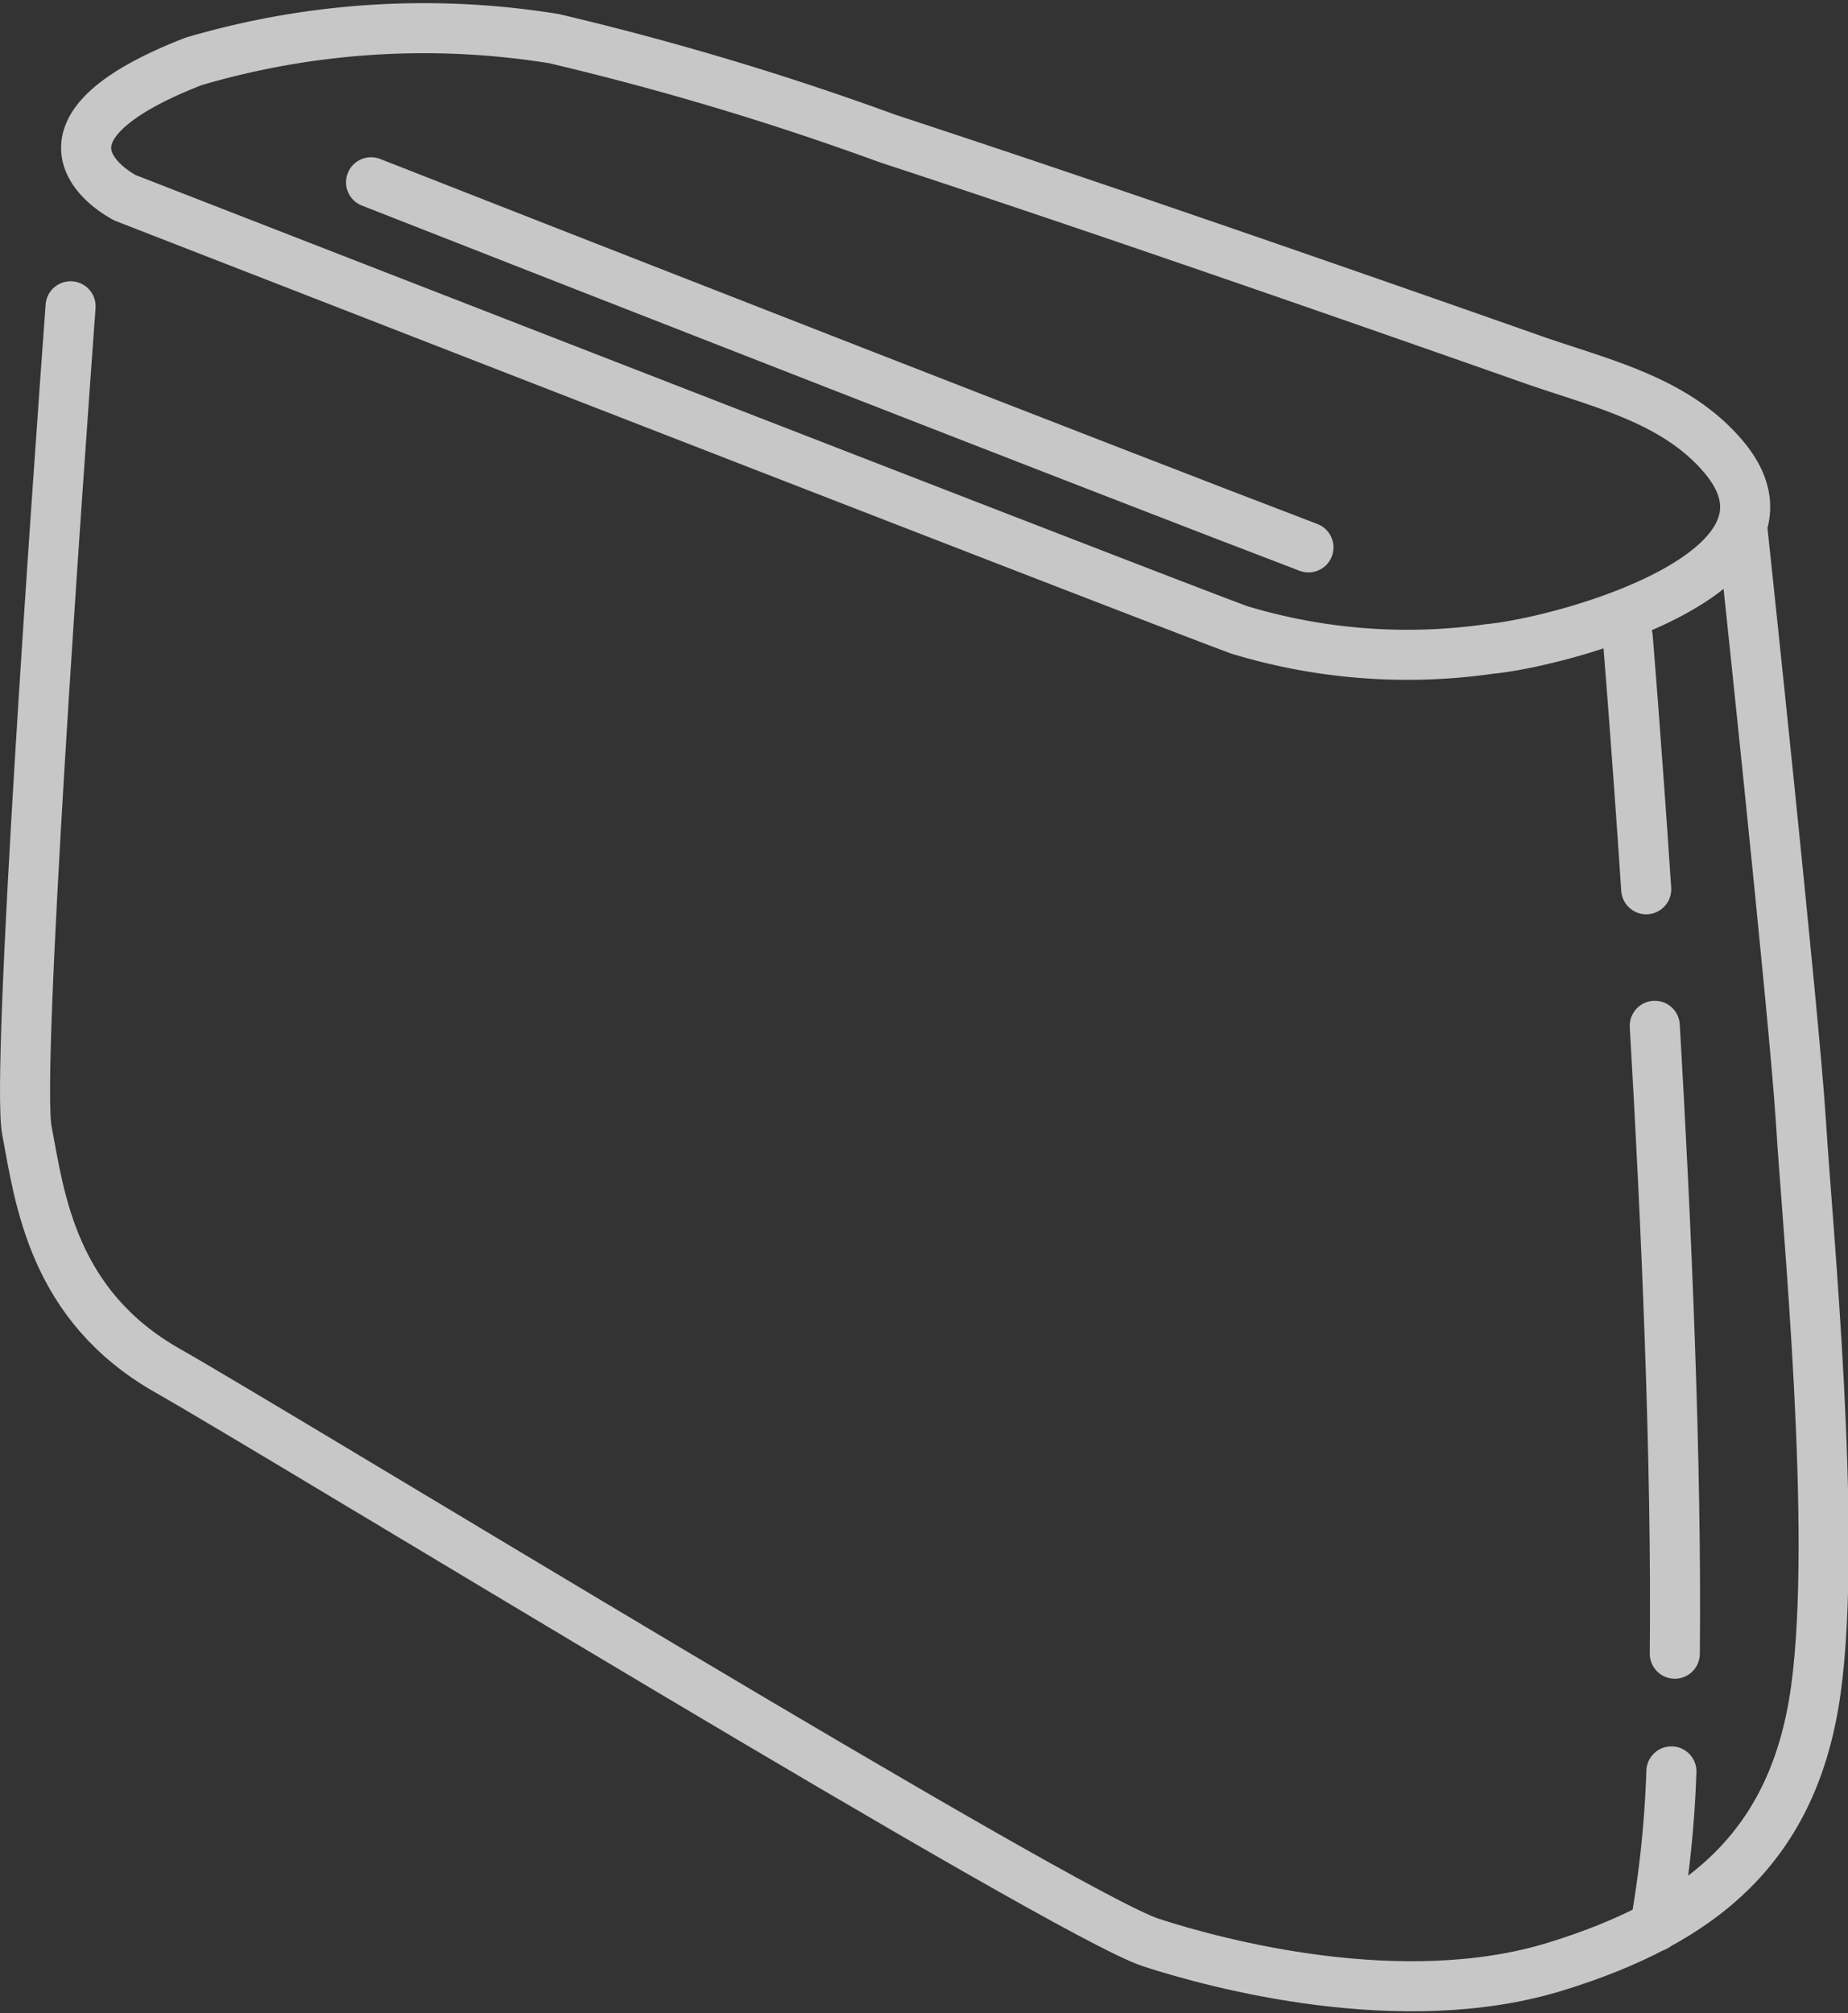 <svg xmlns="http://www.w3.org/2000/svg" width="36.916" height="40.209" viewBox="0 0 36.916 40.209">
  <rect x="0" y="0" width="36.916" height="40.209" fill="#333333" stroke="none"/>
  <g id="product_ico12" transform="translate(0.5 0.54)" opacity="0.85">
    <g id="그룹_14251" data-name="그룹 14251" opacity="0.85">
      <path id="패스_11565" data-name="패스 11565" d="M-874.568-899.974a16.286,16.286,0,0,1,7.2-.454,58.466,58.466,0,0,1,6.663,1.995c3.071,1.009,6.129,2.058,9.182,3.119q1.846.642,3.69,1.291c1.362.479,2.863.8,3.832,1.952,1.923,2.291-3.19,3.693-4.682,3.834a11.574,11.574,0,0,1-4.99-.379c-1.154-.412-22.262-8.632-22.262-8.632S-878.4-898.482-874.568-899.974Z" transform="translate(877.936 900.66)" fill="none" stroke="#fff" stroke-linecap="round" stroke-linejoin="round" stroke-width="1"/>
      <path id="패스_11566" data-name="패스 11566" d="M-781.6-851.7c-4.008-1.528-14.179-5.508-18.726-7.293" transform="translate(807.238 862.094)" fill="none" stroke="#fff" stroke-linecap="round" stroke-linejoin="round" stroke-width="1"/>
      <path id="패스_11567" data-name="패스 11567" d="M-892.226-825.792c-.264,3.618-1.093,15.292-.873,16.461.26,1.385.519,3.5,2.812,4.8s17.913,10.86,19.644,11.423c1.3.423,5.019,1.428,8.091.476,2.909-.9,4.76-2.38,5.192-5.538s-.173-9.241-.3-11.327-1.175-11.9-1.175-11.9" transform="translate(893.136 831.37)" fill="none" stroke="#fff" stroke-linecap="round" stroke-linejoin="round" stroke-width="1"/>
      <path id="패스_11568" data-name="패스 11568" d="M-455.731-432.987a21.823,21.823,0,0,1-.325,3.1" transform="translate(488.619 467.83)" fill="none" stroke="#fff" stroke-linecap="round" stroke-linejoin="round" stroke-width="1"/>
      <path id="패스_11569" data-name="패스 11569" d="M-463.4-737.155s.172,2.058.37,5.042" transform="translate(495.415 749.336)" fill="none" stroke="#fff" stroke-linecap="round" stroke-linejoin="round" stroke-width="1"/>
      <path id="패스_11570" data-name="패스 11570" d="M-456.152-632.886c.231,3.955.44,8.722.4,12.542" transform="translate(488.708 652.836)" fill="none" stroke="#fff" stroke-linecap="round" stroke-linejoin="round" stroke-width="1"/>
    </g>
  </g>
</svg>
